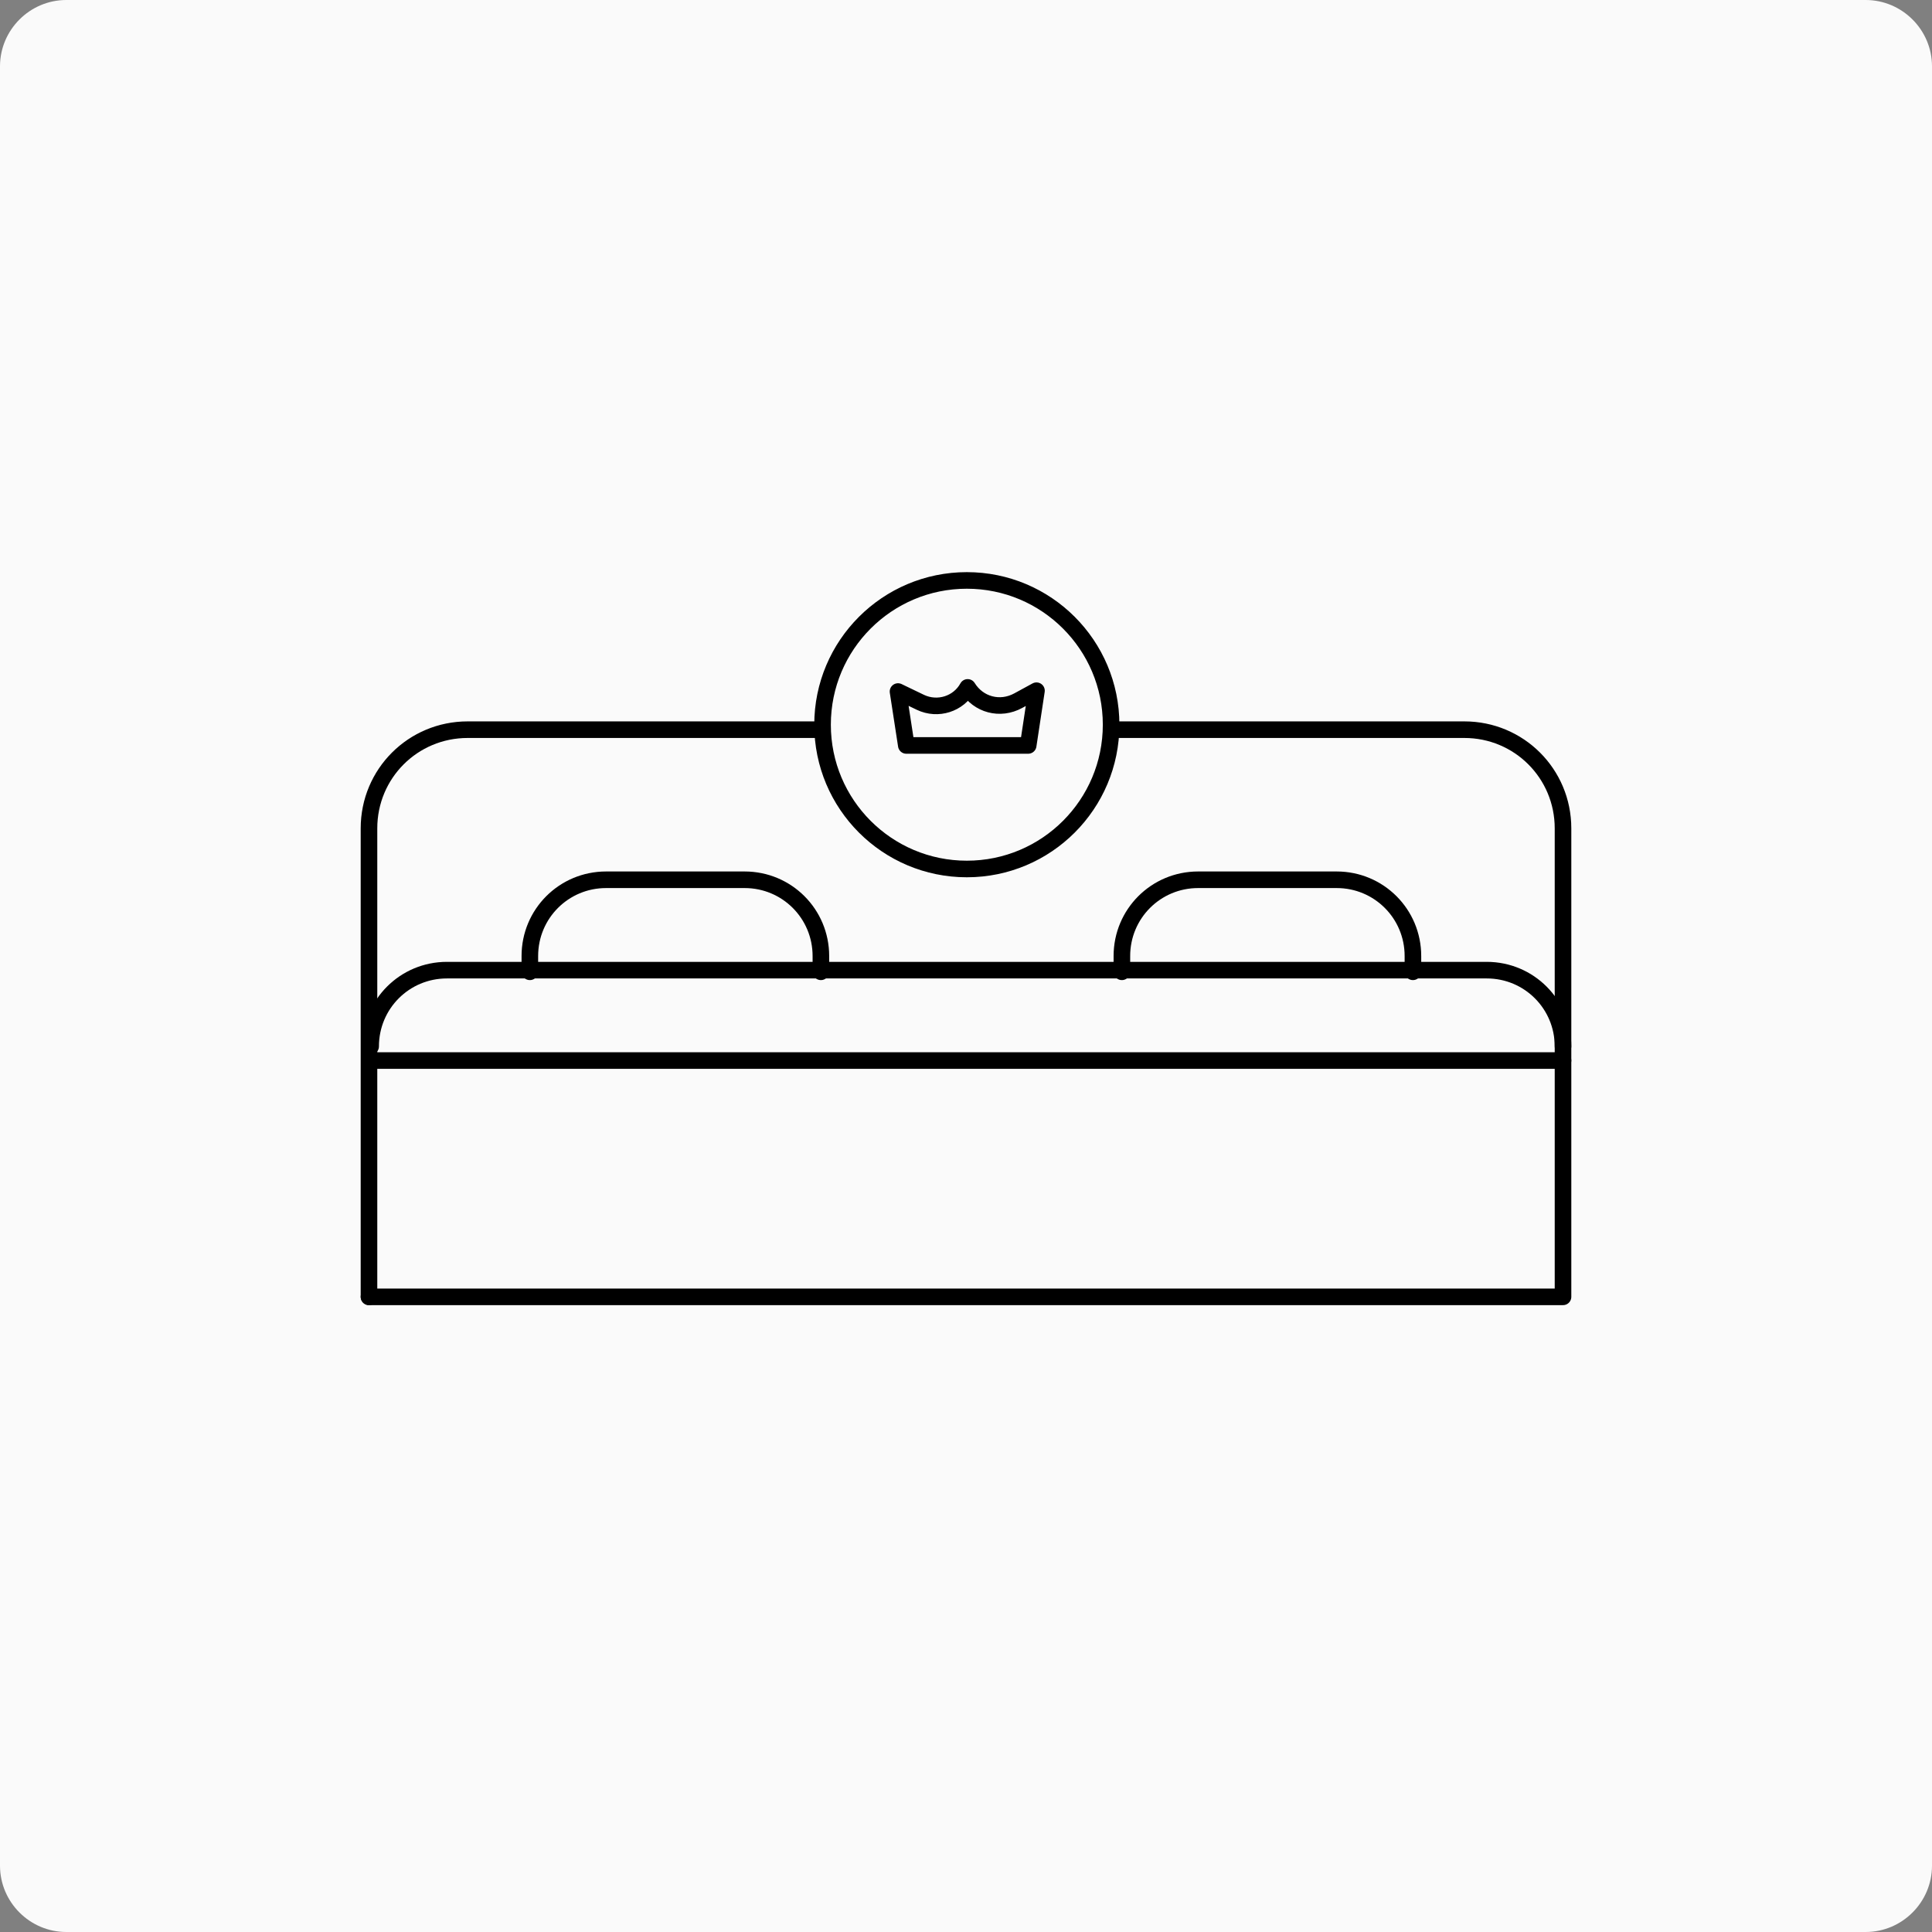 <?xml version="1.0" encoding="utf-8"?>
<!-- Generator: Adobe Illustrator 22.0.1, SVG Export Plug-In . SVG Version: 6.00 Build 0)  -->
<svg version="1.2" baseProfile="tiny" id="Слой_1"
	 xmlns="http://www.w3.org/2000/svg" xmlns:xlink="http://www.w3.org/1999/xlink" x="0px" y="0px" viewBox="0 0 233 233"
	 xml:space="preserve">
<rect x="0" y="0" width="233" height="233" fill="#808080" stroke="none"/>
<g>
	<path fill="#FAFAFA" d="M225,233H8c-4.4,0-8-3.6-8-8V8c0-4.4,3.6-8,8-8h217c4.4,0,8,3.6,8,8v217C233,229.4,229.4,233,225,233z"/>
	<g>
		<path fill="none" stroke="#000000" stroke-width="2" stroke-linecap="round" stroke-linejoin="round" stroke-miterlimit="10" d="
			M44.5,156.4V99.9c0-6.6,5.3-11.9,11.9-11.9h42"/>
		<g>
			<path fill="none" stroke="#000000" stroke-width="2" stroke-linecap="round" stroke-linejoin="round" stroke-miterlimit="10" d="
				M135.3,117.2v-1.9c0-5.1,4.1-9.2,9.2-9.2h16.7c5.1,0,9.2,4.1,9.2,9.2v1.9"/>
			<path fill="none" stroke="#000000" stroke-width="2" stroke-linecap="round" stroke-linejoin="round" stroke-miterlimit="10" d="
				M63.9,117.2v-1.9c0-5.1,4.1-9.2,9.2-9.2h16.7c5.1,0,9.2,4.1,9.2,9.2v1.9"/>
		</g>
		<path fill="none" stroke="#000000" stroke-width="2" stroke-linecap="round" stroke-linejoin="round" stroke-miterlimit="10" d="
			M44.7,126.2c0-5.1,4.1-9.2,9.2-9.2h125.4c5.1,0,9.2,4.1,9.2,9.2"/>
		
			<circle fill="none" stroke="#000000" stroke-width="2" stroke-linecap="round" stroke-linejoin="round" stroke-miterlimit="10" cx="116.6" cy="87.4" r="17.4"/>
		<path fill="none" stroke="#000000" stroke-width="2" stroke-linecap="round" stroke-linejoin="round" stroke-miterlimit="10" d="
			M108.3,83.4l2.7,1.3c2.1,1,4.6,0.2,5.7-1.8l0,0l0,0c1.3,2.1,3.9,2.8,6.1,1.6l2.2-1.2l-1,6.6h-14.7L108.3,83.4z"/>
		
			<line fill="none" stroke="#000000" stroke-width="2" stroke-linecap="round" stroke-linejoin="round" stroke-miterlimit="10" x1="44.8" y1="127.9" x2="188.5" y2="127.9"/>
		<path fill="none" stroke="#000000" stroke-width="2" stroke-linecap="round" stroke-linejoin="round" stroke-miterlimit="10" d="
			M44.5,156.4h144V99.9c0-6.6-5.3-11.9-11.9-11.9h-41.8"/>
	</g>
</g>
</svg>
